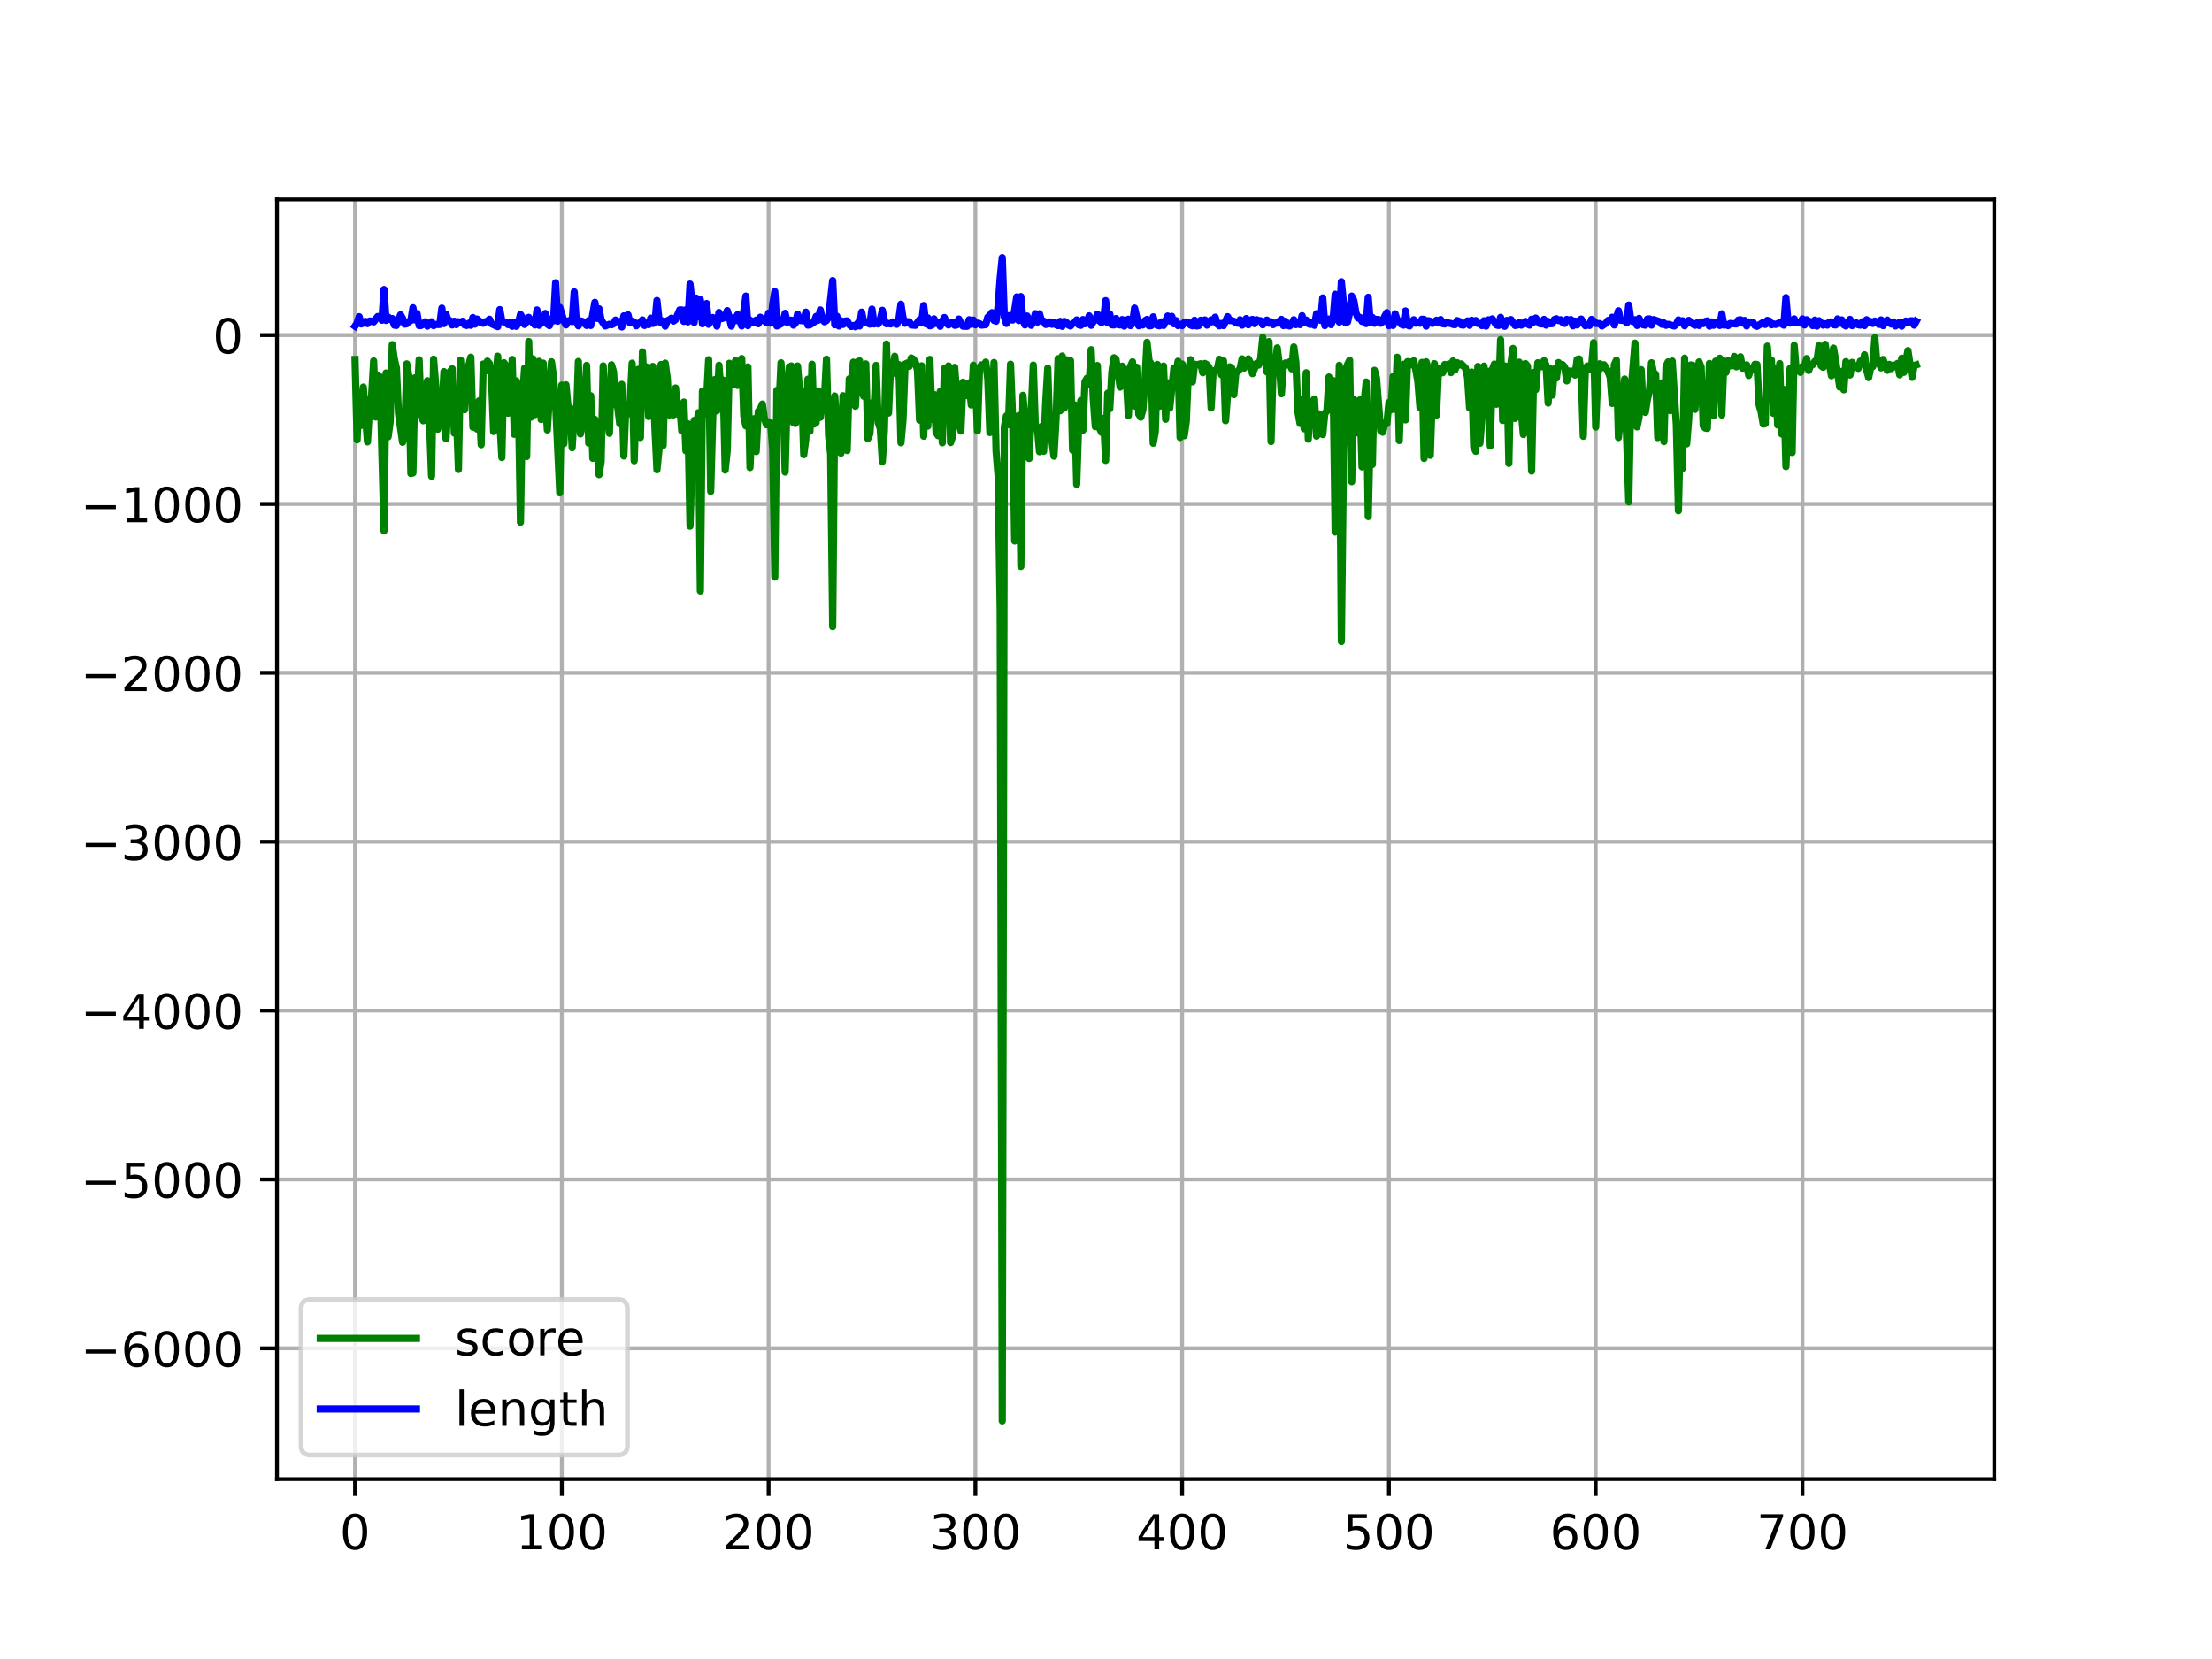 <?xml version="1.0" encoding="utf-8" standalone="no"?>
<!DOCTYPE svg PUBLIC "-//W3C//DTD SVG 1.1//EN"
  "http://www.w3.org/Graphics/SVG/1.1/DTD/svg11.dtd">
<!-- Created with matplotlib (http://matplotlib.org/) -->
<svg height="345pt" version="1.1" viewBox="0 0 460 345" width="460pt" xmlns="http://www.w3.org/2000/svg" xmlns:xlink="http://www.w3.org/1999/xlink">
 <defs>
  <style type="text/css">
*{stroke-linecap:butt;stroke-linejoin:round;}
  </style>
 </defs>
 <g id="figure_1">
  <g id="patch_1">
   <path d="M 0 345.6 
L 460.8 345.6 
L 460.8 0 
L 0 0 
z
" style="fill:#ffffff;"/>
  </g>
  <g id="axes_1">
   <g id="patch_2">
    <path d="M 57.6 307.584 
L 414.72 307.584 
L 414.72 41.472 
L 57.6 41.472 
z
" style="fill:#ffffff;"/>
   </g>
   <g id="matplotlib.axis_1">
    <g id="xtick_1">
     <g id="line2d_1">
      <path clip-path="url(#p2f104fe60f)" d="M 73.833 307.584 
L 73.833 41.472 
" style="fill:none;stroke:#b0b0b0;stroke-linecap:square;stroke-width:0.8;"/>
     </g>
     <g id="line2d_2">
      <defs>
       <path d="M 0 0 
L 0 3.5 
" id="mcedde5ef38" style="stroke:#000000;stroke-width:0.8;"/>
      </defs>
      <g>
       <use style="stroke:#000000;stroke-width:0.8;" x="73.833" xlink:href="#mcedde5ef38" y="307.584"/>
      </g>
     </g>
     <g id="text_1">
      <!-- 0 -->
      <defs>
       <path d="M 31.781 66.406 
Q 24.172 66.406 20.328 58.906 
Q 16.5 51.422 16.5 36.375 
Q 16.5 21.391 20.328 13.891 
Q 24.172 6.391 31.781 6.391 
Q 39.453 6.391 43.281 13.891 
Q 47.125 21.391 47.125 36.375 
Q 47.125 51.422 43.281 58.906 
Q 39.453 66.406 31.781 66.406 
M 31.781 74.219 
Q 44.047 74.219 50.516 64.516 
Q 56.984 54.828 56.984 36.375 
Q 56.984 17.969 50.516 8.266 
Q 44.047 -1.422 31.781 -1.422 
Q 19.531 -1.422 13.062 8.266 
Q 6.594 17.969 6.594 36.375 
Q 6.594 54.828 13.062 64.516 
Q 19.531 74.219 31.781 74.219 
" id="DejaVuSans-30"/>
      </defs>
      <g transform="translate(70.651 322.182)scale(0.1 -0.1)">
       <use xlink:href="#DejaVuSans-30"/>
      </g>
     </g>
    </g>
    <g id="xtick_2">
     <g id="line2d_3">
      <path clip-path="url(#p2f104fe60f)" d="M 116.833 307.584 
L 116.833 41.472 
" style="fill:none;stroke:#b0b0b0;stroke-linecap:square;stroke-width:0.8;"/>
     </g>
     <g id="line2d_4">
      <g>
       <use style="stroke:#000000;stroke-width:0.8;" x="116.833" xlink:href="#mcedde5ef38" y="307.584"/>
      </g>
     </g>
     <g id="text_2">
      <!-- 100 -->
      <defs>
       <path d="M 12.406 8.297 
L 28.516 8.297 
L 28.516 63.922 
L 10.984 60.406 
L 10.984 69.391 
L 28.422 72.906 
L 38.281 72.906 
L 38.281 8.297 
L 54.391 8.297 
L 54.391 0 
L 12.406 0 
z
" id="DejaVuSans-31"/>
      </defs>
      <g transform="translate(107.29 322.182)scale(0.1 -0.1)">
       <use xlink:href="#DejaVuSans-31"/>
       <use x="63.623" xlink:href="#DejaVuSans-30"/>
       <use x="127.246" xlink:href="#DejaVuSans-30"/>
      </g>
     </g>
    </g>
    <g id="xtick_3">
     <g id="line2d_5">
      <path clip-path="url(#p2f104fe60f)" d="M 159.834 307.584 
L 159.834 41.472 
" style="fill:none;stroke:#b0b0b0;stroke-linecap:square;stroke-width:0.8;"/>
     </g>
     <g id="line2d_6">
      <g>
       <use style="stroke:#000000;stroke-width:0.8;" x="159.834" xlink:href="#mcedde5ef38" y="307.584"/>
      </g>
     </g>
     <g id="text_3">
      <!-- 200 -->
      <defs>
       <path d="M 19.188 8.297 
L 53.609 8.297 
L 53.609 0 
L 7.328 0 
L 7.328 8.297 
Q 12.938 14.109 22.625 23.891 
Q 32.328 33.688 34.812 36.531 
Q 39.547 41.844 41.422 45.531 
Q 43.312 49.219 43.312 52.781 
Q 43.312 58.594 39.234 62.25 
Q 35.156 65.922 28.609 65.922 
Q 23.969 65.922 18.812 64.312 
Q 13.672 62.703 7.812 59.422 
L 7.812 69.391 
Q 13.766 71.781 18.938 73 
Q 24.125 74.219 28.422 74.219 
Q 39.75 74.219 46.484 68.547 
Q 53.219 62.891 53.219 53.422 
Q 53.219 48.922 51.531 44.891 
Q 49.859 40.875 45.406 35.406 
Q 44.188 33.984 37.641 27.219 
Q 31.109 20.453 19.188 8.297 
" id="DejaVuSans-32"/>
      </defs>
      <g transform="translate(150.29 322.182)scale(0.1 -0.1)">
       <use xlink:href="#DejaVuSans-32"/>
       <use x="63.623" xlink:href="#DejaVuSans-30"/>
       <use x="127.246" xlink:href="#DejaVuSans-30"/>
      </g>
     </g>
    </g>
    <g id="xtick_4">
     <g id="line2d_7">
      <path clip-path="url(#p2f104fe60f)" d="M 202.835 307.584 
L 202.835 41.472 
" style="fill:none;stroke:#b0b0b0;stroke-linecap:square;stroke-width:0.8;"/>
     </g>
     <g id="line2d_8">
      <g>
       <use style="stroke:#000000;stroke-width:0.8;" x="202.835" xlink:href="#mcedde5ef38" y="307.584"/>
      </g>
     </g>
     <g id="text_4">
      <!-- 300 -->
      <defs>
       <path d="M 40.578 39.312 
Q 47.656 37.797 51.625 33 
Q 55.609 28.219 55.609 21.188 
Q 55.609 10.406 48.188 4.484 
Q 40.766 -1.422 27.094 -1.422 
Q 22.516 -1.422 17.656 -0.516 
Q 12.797 0.391 7.625 2.203 
L 7.625 11.719 
Q 11.719 9.328 16.594 8.109 
Q 21.484 6.891 26.812 6.891 
Q 36.078 6.891 40.938 10.547 
Q 45.797 14.203 45.797 21.188 
Q 45.797 27.641 41.281 31.266 
Q 36.766 34.906 28.719 34.906 
L 20.219 34.906 
L 20.219 43.016 
L 29.109 43.016 
Q 36.375 43.016 40.234 45.922 
Q 44.094 48.828 44.094 54.297 
Q 44.094 59.906 40.109 62.906 
Q 36.141 65.922 28.719 65.922 
Q 24.656 65.922 20.016 65.031 
Q 15.375 64.156 9.812 62.312 
L 9.812 71.094 
Q 15.438 72.656 20.344 73.438 
Q 25.25 74.219 29.594 74.219 
Q 40.828 74.219 47.359 69.109 
Q 53.906 64.016 53.906 55.328 
Q 53.906 49.266 50.438 45.094 
Q 46.969 40.922 40.578 39.312 
" id="DejaVuSans-33"/>
      </defs>
      <g transform="translate(193.291 322.182)scale(0.1 -0.1)">
       <use xlink:href="#DejaVuSans-33"/>
       <use x="63.623" xlink:href="#DejaVuSans-30"/>
       <use x="127.246" xlink:href="#DejaVuSans-30"/>
      </g>
     </g>
    </g>
    <g id="xtick_5">
     <g id="line2d_9">
      <path clip-path="url(#p2f104fe60f)" d="M 245.835 307.584 
L 245.835 41.472 
" style="fill:none;stroke:#b0b0b0;stroke-linecap:square;stroke-width:0.8;"/>
     </g>
     <g id="line2d_10">
      <g>
       <use style="stroke:#000000;stroke-width:0.8;" x="245.835" xlink:href="#mcedde5ef38" y="307.584"/>
      </g>
     </g>
     <g id="text_5">
      <!-- 400 -->
      <defs>
       <path d="M 37.797 64.312 
L 12.891 25.391 
L 37.797 25.391 
z
M 35.203 72.906 
L 47.609 72.906 
L 47.609 25.391 
L 58.016 25.391 
L 58.016 17.188 
L 47.609 17.188 
L 47.609 0 
L 37.797 0 
L 37.797 17.188 
L 4.891 17.188 
L 4.891 26.703 
z
" id="DejaVuSans-34"/>
      </defs>
      <g transform="translate(236.291 322.182)scale(0.1 -0.1)">
       <use xlink:href="#DejaVuSans-34"/>
       <use x="63.623" xlink:href="#DejaVuSans-30"/>
       <use x="127.246" xlink:href="#DejaVuSans-30"/>
      </g>
     </g>
    </g>
    <g id="xtick_6">
     <g id="line2d_11">
      <path clip-path="url(#p2f104fe60f)" d="M 288.836 307.584 
L 288.836 41.472 
" style="fill:none;stroke:#b0b0b0;stroke-linecap:square;stroke-width:0.8;"/>
     </g>
     <g id="line2d_12">
      <g>
       <use style="stroke:#000000;stroke-width:0.8;" x="288.836" xlink:href="#mcedde5ef38" y="307.584"/>
      </g>
     </g>
     <g id="text_6">
      <!-- 500 -->
      <defs>
       <path d="M 10.797 72.906 
L 49.516 72.906 
L 49.516 64.594 
L 19.828 64.594 
L 19.828 46.734 
Q 21.969 47.469 24.109 47.828 
Q 26.266 48.188 28.422 48.188 
Q 40.625 48.188 47.75 41.5 
Q 54.891 34.812 54.891 23.391 
Q 54.891 11.625 47.562 5.094 
Q 40.234 -1.422 26.906 -1.422 
Q 22.312 -1.422 17.547 -0.641 
Q 12.797 0.141 7.719 1.703 
L 7.719 11.625 
Q 12.109 9.234 16.797 8.062 
Q 21.484 6.891 26.703 6.891 
Q 35.156 6.891 40.078 11.328 
Q 45.016 15.766 45.016 23.391 
Q 45.016 31 40.078 35.438 
Q 35.156 39.891 26.703 39.891 
Q 22.75 39.891 18.812 39.016 
Q 14.891 38.141 10.797 36.281 
z
" id="DejaVuSans-35"/>
      </defs>
      <g transform="translate(279.292 322.182)scale(0.1 -0.1)">
       <use xlink:href="#DejaVuSans-35"/>
       <use x="63.623" xlink:href="#DejaVuSans-30"/>
       <use x="127.246" xlink:href="#DejaVuSans-30"/>
      </g>
     </g>
    </g>
    <g id="xtick_7">
     <g id="line2d_13">
      <path clip-path="url(#p2f104fe60f)" d="M 331.836 307.584 
L 331.836 41.472 
" style="fill:none;stroke:#b0b0b0;stroke-linecap:square;stroke-width:0.8;"/>
     </g>
     <g id="line2d_14">
      <g>
       <use style="stroke:#000000;stroke-width:0.8;" x="331.836" xlink:href="#mcedde5ef38" y="307.584"/>
      </g>
     </g>
     <g id="text_7">
      <!-- 600 -->
      <defs>
       <path d="M 33.016 40.375 
Q 26.375 40.375 22.484 35.828 
Q 18.609 31.297 18.609 23.391 
Q 18.609 15.531 22.484 10.953 
Q 26.375 6.391 33.016 6.391 
Q 39.656 6.391 43.531 10.953 
Q 47.406 15.531 47.406 23.391 
Q 47.406 31.297 43.531 35.828 
Q 39.656 40.375 33.016 40.375 
M 52.594 71.297 
L 52.594 62.312 
Q 48.875 64.062 45.094 64.984 
Q 41.312 65.922 37.594 65.922 
Q 27.828 65.922 22.672 59.328 
Q 17.531 52.734 16.797 39.406 
Q 19.672 43.656 24.016 45.922 
Q 28.375 48.188 33.594 48.188 
Q 44.578 48.188 50.953 41.516 
Q 57.328 34.859 57.328 23.391 
Q 57.328 12.156 50.688 5.359 
Q 44.047 -1.422 33.016 -1.422 
Q 20.359 -1.422 13.672 8.266 
Q 6.984 17.969 6.984 36.375 
Q 6.984 53.656 15.188 63.938 
Q 23.391 74.219 37.203 74.219 
Q 40.922 74.219 44.703 73.484 
Q 48.484 72.75 52.594 71.297 
" id="DejaVuSans-36"/>
      </defs>
      <g transform="translate(322.293 322.182)scale(0.1 -0.1)">
       <use xlink:href="#DejaVuSans-36"/>
       <use x="63.623" xlink:href="#DejaVuSans-30"/>
       <use x="127.246" xlink:href="#DejaVuSans-30"/>
      </g>
     </g>
    </g>
    <g id="xtick_8">
     <g id="line2d_15">
      <path clip-path="url(#p2f104fe60f)" d="M 374.837 307.584 
L 374.837 41.472 
" style="fill:none;stroke:#b0b0b0;stroke-linecap:square;stroke-width:0.8;"/>
     </g>
     <g id="line2d_16">
      <g>
       <use style="stroke:#000000;stroke-width:0.8;" x="374.837" xlink:href="#mcedde5ef38" y="307.584"/>
      </g>
     </g>
     <g id="text_8">
      <!-- 700 -->
      <defs>
       <path d="M 8.203 72.906 
L 55.078 72.906 
L 55.078 68.703 
L 28.609 0 
L 18.312 0 
L 43.219 64.594 
L 8.203 64.594 
z
" id="DejaVuSans-37"/>
      </defs>
      <g transform="translate(365.293 322.182)scale(0.1 -0.1)">
       <use xlink:href="#DejaVuSans-37"/>
       <use x="63.623" xlink:href="#DejaVuSans-30"/>
       <use x="127.246" xlink:href="#DejaVuSans-30"/>
      </g>
     </g>
    </g>
   </g>
   <g id="matplotlib.axis_2">
    <g id="ytick_1">
     <g id="line2d_17">
      <path clip-path="url(#p2f104fe60f)" d="M 57.6 280.393 
L 414.72 280.393 
" style="fill:none;stroke:#b0b0b0;stroke-linecap:square;stroke-width:0.8;"/>
     </g>
     <g id="line2d_18">
      <defs>
       <path d="M 0 0 
L -3.5 0 
" id="m5ab9210acc" style="stroke:#000000;stroke-width:0.8;"/>
      </defs>
      <g>
       <use style="stroke:#000000;stroke-width:0.8;" x="57.6" xlink:href="#m5ab9210acc" y="280.393"/>
      </g>
     </g>
     <g id="text_9">
      <!-- −6000 -->
      <defs>
       <path d="M 10.594 35.5 
L 73.188 35.5 
L 73.188 27.203 
L 10.594 27.203 
z
" id="DejaVuSans-2212"/>
      </defs>
      <g transform="translate(16.77 284.192)scale(0.1 -0.1)">
       <use xlink:href="#DejaVuSans-2212"/>
       <use x="83.789" xlink:href="#DejaVuSans-36"/>
       <use x="147.412" xlink:href="#DejaVuSans-30"/>
       <use x="211.035" xlink:href="#DejaVuSans-30"/>
       <use x="274.658" xlink:href="#DejaVuSans-30"/>
      </g>
     </g>
    </g>
    <g id="ytick_2">
     <g id="line2d_19">
      <path clip-path="url(#p2f104fe60f)" d="M 57.6 245.275 
L 414.72 245.275 
" style="fill:none;stroke:#b0b0b0;stroke-linecap:square;stroke-width:0.8;"/>
     </g>
     <g id="line2d_20">
      <g>
       <use style="stroke:#000000;stroke-width:0.8;" x="57.6" xlink:href="#m5ab9210acc" y="245.275"/>
      </g>
     </g>
     <g id="text_10">
      <!-- −5000 -->
      <g transform="translate(16.77 249.075)scale(0.1 -0.1)">
       <use xlink:href="#DejaVuSans-2212"/>
       <use x="83.789" xlink:href="#DejaVuSans-35"/>
       <use x="147.412" xlink:href="#DejaVuSans-30"/>
       <use x="211.035" xlink:href="#DejaVuSans-30"/>
       <use x="274.658" xlink:href="#DejaVuSans-30"/>
      </g>
     </g>
    </g>
    <g id="ytick_3">
     <g id="line2d_21">
      <path clip-path="url(#p2f104fe60f)" d="M 57.6 210.158 
L 414.72 210.158 
" style="fill:none;stroke:#b0b0b0;stroke-linecap:square;stroke-width:0.8;"/>
     </g>
     <g id="line2d_22">
      <g>
       <use style="stroke:#000000;stroke-width:0.8;" x="57.6" xlink:href="#m5ab9210acc" y="210.158"/>
      </g>
     </g>
     <g id="text_11">
      <!-- −4000 -->
      <g transform="translate(16.77 213.957)scale(0.1 -0.1)">
       <use xlink:href="#DejaVuSans-2212"/>
       <use x="83.789" xlink:href="#DejaVuSans-34"/>
       <use x="147.412" xlink:href="#DejaVuSans-30"/>
       <use x="211.035" xlink:href="#DejaVuSans-30"/>
       <use x="274.658" xlink:href="#DejaVuSans-30"/>
      </g>
     </g>
    </g>
    <g id="ytick_4">
     <g id="line2d_23">
      <path clip-path="url(#p2f104fe60f)" d="M 57.6 175.04 
L 414.72 175.04 
" style="fill:none;stroke:#b0b0b0;stroke-linecap:square;stroke-width:0.8;"/>
     </g>
     <g id="line2d_24">
      <g>
       <use style="stroke:#000000;stroke-width:0.8;" x="57.6" xlink:href="#m5ab9210acc" y="175.04"/>
      </g>
     </g>
     <g id="text_12">
      <!-- −3000 -->
      <g transform="translate(16.77 178.839)scale(0.1 -0.1)">
       <use xlink:href="#DejaVuSans-2212"/>
       <use x="83.789" xlink:href="#DejaVuSans-33"/>
       <use x="147.412" xlink:href="#DejaVuSans-30"/>
       <use x="211.035" xlink:href="#DejaVuSans-30"/>
       <use x="274.658" xlink:href="#DejaVuSans-30"/>
      </g>
     </g>
    </g>
    <g id="ytick_5">
     <g id="line2d_25">
      <path clip-path="url(#p2f104fe60f)" d="M 57.6 139.922 
L 414.72 139.922 
" style="fill:none;stroke:#b0b0b0;stroke-linecap:square;stroke-width:0.8;"/>
     </g>
     <g id="line2d_26">
      <g>
       <use style="stroke:#000000;stroke-width:0.8;" x="57.6" xlink:href="#m5ab9210acc" y="139.922"/>
      </g>
     </g>
     <g id="text_13">
      <!-- −2000 -->
      <g transform="translate(16.77 143.722)scale(0.1 -0.1)">
       <use xlink:href="#DejaVuSans-2212"/>
       <use x="83.789" xlink:href="#DejaVuSans-32"/>
       <use x="147.412" xlink:href="#DejaVuSans-30"/>
       <use x="211.035" xlink:href="#DejaVuSans-30"/>
       <use x="274.658" xlink:href="#DejaVuSans-30"/>
      </g>
     </g>
    </g>
    <g id="ytick_6">
     <g id="line2d_27">
      <path clip-path="url(#p2f104fe60f)" d="M 57.6 104.805 
L 414.72 104.805 
" style="fill:none;stroke:#b0b0b0;stroke-linecap:square;stroke-width:0.8;"/>
     </g>
     <g id="line2d_28">
      <g>
       <use style="stroke:#000000;stroke-width:0.8;" x="57.6" xlink:href="#m5ab9210acc" y="104.805"/>
      </g>
     </g>
     <g id="text_14">
      <!-- −1000 -->
      <g transform="translate(16.77 108.604)scale(0.1 -0.1)">
       <use xlink:href="#DejaVuSans-2212"/>
       <use x="83.789" xlink:href="#DejaVuSans-31"/>
       <use x="147.412" xlink:href="#DejaVuSans-30"/>
       <use x="211.035" xlink:href="#DejaVuSans-30"/>
       <use x="274.658" xlink:href="#DejaVuSans-30"/>
      </g>
     </g>
    </g>
    <g id="ytick_7">
     <g id="line2d_29">
      <path clip-path="url(#p2f104fe60f)" d="M 57.6 69.687 
L 414.72 69.687 
" style="fill:none;stroke:#b0b0b0;stroke-linecap:square;stroke-width:0.8;"/>
     </g>
     <g id="line2d_30">
      <g>
       <use style="stroke:#000000;stroke-width:0.8;" x="57.6" xlink:href="#m5ab9210acc" y="69.687"/>
      </g>
     </g>
     <g id="text_15">
      <!-- 0 -->
      <g transform="translate(44.237 73.486)scale(0.1 -0.1)">
       <use xlink:href="#DejaVuSans-30"/>
      </g>
     </g>
    </g>
   </g>
   <g id="line2d_31">
    <path clip-path="url(#p2f104fe60f)" d="M 73.833 74.758 
L 74.263 91.477 
L 74.693 81.664 
L 75.123 88.466 
L 75.553 80.494 
L 76.413 91.89 
L 76.843 84.915 
L 77.273 82.29 
L 77.703 75.067 
L 78.133 86.723 
L 78.563 77.986 
L 78.993 78.366 
L 79.853 110.385 
L 80.283 77.564 
L 80.713 90.842 
L 81.143 87.731 
L 81.573 71.662 
L 82.003 74.66 
L 82.433 76.517 
L 82.863 85.976 
L 83.723 91.985 
L 84.153 90.702 
L 84.583 75.668 
L 85.013 78.118 
L 85.443 98.482 
L 85.873 98.357 
L 86.303 78.563 
L 86.733 83.609 
L 87.163 74.812 
L 87.593 86.523 
L 88.023 87.501 
L 88.453 81.749 
L 88.883 79.173 
L 89.313 87.467 
L 89.743 99.037 
L 90.173 74.684 
L 90.603 80.037 
L 91.033 89.259 
L 91.463 86.07 
L 91.893 85.294 
L 92.323 77.275 
L 92.753 91.242 
L 93.613 77.269 
L 94.043 76.692 
L 94.473 90.078 
L 94.903 85.54 
L 95.333 97.635 
L 95.763 74.872 
L 96.623 85.208 
L 97.053 76.916 
L 97.483 75.986 
L 97.913 74.281 
L 98.343 88.832 
L 98.773 88.817 
L 99.203 89.216 
L 99.633 83.351 
L 100.063 92.491 
L 100.493 75.7 
L 100.923 77.173 
L 101.353 75.097 
L 101.783 75.612 
L 102.213 78.429 
L 102.643 89.74 
L 103.073 79.459 
L 103.503 74.073 
L 103.933 87.269 
L 104.363 95.152 
L 104.793 75.423 
L 105.223 76.064 
L 105.653 85.941 
L 106.083 84.287 
L 106.513 74.746 
L 106.943 90.32 
L 107.373 79.199 
L 107.803 83.587 
L 108.233 108.601 
L 108.663 82.747 
L 109.093 76.551 
L 109.523 94.945 
L 109.953 71.013 
L 110.383 86.768 
L 110.813 74.596 
L 111.243 86.227 
L 111.673 84.999 
L 112.103 75.131 
L 112.533 87.244 
L 112.963 75.517 
L 113.823 89.415 
L 114.683 75.238 
L 115.113 78.446 
L 115.543 84.078 
L 116.403 102.496 
L 116.833 80.081 
L 117.263 92.269 
L 117.693 80.019 
L 118.123 84.571 
L 118.553 84.795 
L 118.983 93.127 
L 119.413 85.781 
L 119.843 88.264 
L 120.273 75.169 
L 120.703 90.247 
L 121.133 88.199 
L 121.563 85.048 
L 121.993 75.99 
L 122.423 92.155 
L 122.853 82.295 
L 123.283 95.326 
L 123.713 87.205 
L 124.143 90.207 
L 124.573 98.708 
L 125.003 96.015 
L 125.433 76.082 
L 125.863 84.312 
L 126.293 85.274 
L 126.723 90.11 
L 127.153 75.852 
L 127.583 77.289 
L 128.013 84.066 
L 128.443 84.558 
L 128.873 88.111 
L 129.304 79.929 
L 129.734 94.829 
L 130.164 84.087 
L 130.594 86.081 
L 131.024 83.909 
L 131.454 75.523 
L 131.884 95.825 
L 132.314 82.124 
L 132.744 76.8 
L 133.174 90.995 
L 133.604 73.181 
L 134.034 81.736 
L 134.464 76.307 
L 134.894 86.627 
L 135.324 82.666 
L 135.754 76.199 
L 136.184 88.848 
L 136.614 97.699 
L 137.044 93.491 
L 137.474 75.797 
L 137.904 92.643 
L 138.334 75.514 
L 138.764 78.616 
L 139.194 86.315 
L 139.624 83.036 
L 140.054 86.279 
L 140.484 80.687 
L 140.914 86.102 
L 141.344 84.374 
L 141.774 89.622 
L 142.204 83.608 
L 142.634 93.754 
L 143.064 88.132 
L 143.494 109.418 
L 143.924 95.246 
L 144.354 87.428 
L 144.784 89.545 
L 145.214 85.833 
L 145.644 122.891 
L 146.074 81.333 
L 146.504 86.098 
L 146.934 83.137 
L 147.364 74.804 
L 147.794 102.204 
L 148.224 86.767 
L 148.654 78.926 
L 149.084 85.427 
L 149.514 75.962 
L 149.944 81.7 
L 150.374 79.053 
L 150.804 97.755 
L 151.234 93.712 
L 151.664 75.548 
L 152.094 78.5 
L 152.524 79.983 
L 152.954 75.009 
L 153.384 80.154 
L 153.814 75.765 
L 154.244 74.558 
L 154.674 86.518 
L 155.104 88.571 
L 155.534 76.303 
L 155.964 97.235 
L 156.394 88.233 
L 156.824 87.079 
L 157.254 93.907 
L 157.684 85.557 
L 158.114 85.056 
L 158.544 84.026 
L 158.974 87.101 
L 159.404 88.334 
L 159.834 87.707 
L 160.264 87.951 
L 160.694 93.517 
L 161.124 120.01 
L 161.554 81.176 
L 161.984 84.603 
L 162.414 75.439 
L 162.844 82.759 
L 163.274 98.168 
L 163.704 82.162 
L 164.134 76.325 
L 164.564 76.097 
L 164.994 87.914 
L 165.424 88.054 
L 165.854 76.11 
L 166.284 81.333 
L 166.714 81.202 
L 167.144 94.557 
L 167.574 91.287 
L 168.004 78.847 
L 168.434 89.67 
L 168.864 75.746 
L 169.294 88.177 
L 169.724 87.867 
L 170.154 81.28 
L 170.584 86.787 
L 171.014 82.58 
L 171.444 82.779 
L 171.874 74.69 
L 172.304 90.612 
L 172.734 94.423 
L 173.164 130.305 
L 173.594 82.348 
L 174.024 89.546 
L 174.454 86.589 
L 174.884 94.253 
L 175.314 82.295 
L 175.744 89.896 
L 176.174 93.695 
L 176.604 78.787 
L 177.034 79.345 
L 177.464 75.311 
L 177.894 84.49 
L 178.324 75.872 
L 178.754 75.047 
L 179.184 81.036 
L 179.614 82.397 
L 180.044 75.672 
L 180.474 91.212 
L 180.904 90.192 
L 181.334 83.782 
L 181.764 85.262 
L 182.194 75.985 
L 182.624 87.886 
L 183.054 89.129 
L 183.484 95.984 
L 183.914 89.415 
L 184.344 71.539 
L 184.774 85.9 
L 185.204 75.976 
L 185.634 77.02 
L 186.064 74.081 
L 186.494 77.861 
L 186.924 75.817 
L 187.354 92.085 
L 187.784 87.343 
L 188.214 75.728 
L 188.644 75.499 
L 189.074 76.201 
L 189.504 74.445 
L 189.934 74.708 
L 190.364 75.326 
L 190.794 77.012 
L 191.224 87.37 
L 191.654 76.072 
L 192.084 90.714 
L 192.514 78.173 
L 192.944 88.616 
L 193.374 74.739 
L 193.804 87.19 
L 194.234 82.026 
L 194.664 89.965 
L 195.094 90.603 
L 195.524 81.41 
L 195.954 92.09 
L 196.384 76.616 
L 196.814 82.215 
L 197.244 76.093 
L 197.674 92.036 
L 198.104 90.736 
L 198.534 76.392 
L 199.394 88.141 
L 199.824 89.629 
L 200.254 79.479 
L 200.685 81.672 
L 201.115 82.268 
L 201.545 79.624 
L 201.975 84.218 
L 202.405 75.944 
L 202.835 79.233 
L 203.265 89.616 
L 203.695 76.478 
L 204.125 75.865 
L 204.555 76.23 
L 204.985 75.305 
L 205.415 78.814 
L 205.845 89.954 
L 206.275 88.588 
L 206.705 75.388 
L 207.135 93.777 
L 207.565 99.082 
L 207.995 127.074 
L 208.425 295.488 
L 208.855 88.757 
L 209.285 86.496 
L 209.715 88.295 
L 210.145 75.734 
L 210.575 86.786 
L 211.005 112.506 
L 211.865 86.408 
L 212.295 117.804 
L 212.725 82.21 
L 213.155 87.258 
L 213.585 88.695 
L 214.015 95.356 
L 214.875 75.915 
L 215.305 88.797 
L 215.735 89.051 
L 216.165 93.938 
L 216.595 88.684 
L 217.025 93.856 
L 217.455 83.726 
L 217.885 76.563 
L 218.315 90.83 
L 218.745 91.631 
L 219.175 94.873 
L 219.605 87.301 
L 220.035 74.594 
L 220.465 85.423 
L 220.895 74.037 
L 221.325 84.888 
L 221.755 74.812 
L 222.185 75.258 
L 222.615 75.002 
L 223.045 93.599 
L 223.475 84.183 
L 223.905 100.738 
L 224.335 87.66 
L 224.765 83.296 
L 225.195 89.467 
L 225.625 79.39 
L 226.055 78.657 
L 226.485 79.956 
L 226.915 72.718 
L 227.345 82.854 
L 227.775 88.722 
L 228.205 76.011 
L 228.635 89.013 
L 229.065 89.909 
L 229.495 87.015 
L 229.925 95.746 
L 230.355 81.767 
L 230.785 85.004 
L 231.215 77.358 
L 231.645 74.403 
L 232.075 74.732 
L 232.935 80.506 
L 233.365 76.149 
L 233.795 76.803 
L 234.225 78.887 
L 234.655 86.416 
L 235.085 76.176 
L 235.515 75.248 
L 235.945 84.436 
L 236.375 76.366 
L 236.805 86.119 
L 237.235 86.758 
L 237.665 85.24 
L 238.095 79.237 
L 238.525 71.186 
L 238.955 75.015 
L 239.385 75.684 
L 239.815 92.169 
L 240.245 89.826 
L 240.675 75.785 
L 241.105 84.495 
L 241.535 76.616 
L 241.965 76.115 
L 242.395 87.196 
L 242.825 79.605 
L 243.255 84.869 
L 244.115 76.539 
L 244.545 77.79 
L 244.975 75.122 
L 245.405 90.984 
L 245.835 75.692 
L 246.265 90.617 
L 246.695 87.644 
L 247.125 77.357 
L 247.555 74.796 
L 247.985 79.408 
L 248.415 75.726 
L 248.845 75.88 
L 249.705 75.643 
L 250.135 77.509 
L 250.565 75.588 
L 250.995 75.849 
L 251.425 76.398 
L 251.855 84.851 
L 252.285 77.109 
L 252.715 77.135 
L 253.145 76.665 
L 253.575 74.713 
L 254.005 77.921 
L 254.435 75.031 
L 254.865 87.489 
L 255.725 76.283 
L 256.155 76.552 
L 256.585 82.07 
L 257.015 77.378 
L 257.445 77.254 
L 257.875 76.643 
L 258.305 74.628 
L 258.735 76.542 
L 259.595 74.625 
L 260.025 75.445 
L 260.455 77.702 
L 261.315 75.576 
L 261.745 75.926 
L 262.175 74.547 
L 262.605 70.143 
L 263.465 77.35 
L 263.895 71.037 
L 264.325 91.828 
L 264.755 76.252 
L 265.185 76.331 
L 265.615 72.342 
L 266.045 75.835 
L 266.475 81.883 
L 266.905 75.797 
L 267.335 75.468 
L 267.765 75.904 
L 268.195 75.239 
L 268.625 76.699 
L 269.055 72.139 
L 269.485 75.318 
L 269.915 85.693 
L 270.345 88.055 
L 270.775 82.962 
L 271.205 89.17 
L 271.635 77.514 
L 272.066 91.328 
L 272.496 83.536 
L 272.926 86.344 
L 273.356 82.97 
L 273.786 90.705 
L 274.216 86.059 
L 274.646 87.151 
L 275.076 90.37 
L 275.506 85.946 
L 275.936 85.487 
L 276.366 78.405 
L 276.796 82.56 
L 277.226 79.139 
L 277.656 110.651 
L 278.516 75.971 
L 278.946 133.405 
L 279.376 96.244 
L 279.806 76.966 
L 280.236 75.774 
L 280.666 74.918 
L 281.096 100.175 
L 281.526 83.014 
L 281.956 90.045 
L 282.386 89.619 
L 282.816 83.158 
L 283.246 97.098 
L 283.676 83.604 
L 284.106 79.44 
L 284.536 107.42 
L 284.966 89.115 
L 285.396 96.597 
L 285.826 77.009 
L 286.256 78.615 
L 287.116 89.575 
L 287.546 89.877 
L 287.976 88.022 
L 288.406 88.107 
L 288.836 83.706 
L 289.266 85.234 
L 289.696 78.304 
L 290.126 85.12 
L 290.556 74.294 
L 290.986 91.615 
L 291.416 80.052 
L 291.846 75.746 
L 292.276 87.321 
L 292.706 75.205 
L 293.136 75.263 
L 293.566 75.862 
L 293.996 75.031 
L 294.426 76.887 
L 294.856 79.392 
L 295.286 84.754 
L 295.716 75.359 
L 296.146 95.338 
L 296.576 75.234 
L 297.006 76.689 
L 297.436 94.69 
L 297.866 82.18 
L 298.296 75.627 
L 298.726 86.326 
L 299.156 76.662 
L 299.586 77.571 
L 300.016 77.505 
L 300.446 75.79 
L 300.876 76.262 
L 301.306 75.681 
L 301.736 77.48 
L 302.166 75.065 
L 302.596 76.898 
L 303.026 75.424 
L 303.456 75.926 
L 303.886 75.681 
L 304.746 76.549 
L 305.176 78.444 
L 305.606 84.859 
L 306.036 77.36 
L 306.466 93.001 
L 306.896 93.858 
L 307.326 76.206 
L 307.756 92.185 
L 308.186 86.876 
L 308.616 76.13 
L 309.046 86.138 
L 309.476 77.218 
L 309.906 92.752 
L 310.336 76.861 
L 310.766 75.701 
L 311.196 84.067 
L 311.626 83.233 
L 312.056 70.622 
L 312.486 87.448 
L 312.916 76.094 
L 313.346 76.225 
L 313.776 96.377 
L 314.206 75.565 
L 314.636 72.457 
L 315.066 87.015 
L 315.496 77.12 
L 315.926 75.315 
L 316.356 85.685 
L 316.786 90.358 
L 317.216 75.606 
L 317.646 76.108 
L 318.076 83.864 
L 318.506 97.973 
L 318.936 77.461 
L 319.366 81.024 
L 319.796 75.434 
L 320.226 75.645 
L 320.656 76.258 
L 321.086 75.016 
L 321.516 75.923 
L 321.946 83.821 
L 322.376 76.64 
L 322.806 82.172 
L 323.236 76.727 
L 323.666 78.614 
L 324.096 75.402 
L 324.526 75.926 
L 324.956 75.824 
L 325.386 76.349 
L 325.816 79.211 
L 326.246 77.143 
L 326.676 77.744 
L 327.106 77.131 
L 327.536 77.999 
L 327.966 74.764 
L 328.396 74.652 
L 328.826 77.513 
L 329.256 90.722 
L 329.686 76.529 
L 330.116 76.112 
L 330.546 76.868 
L 330.976 76.281 
L 331.406 71.259 
L 331.836 88.813 
L 332.266 77.943 
L 332.696 75.644 
L 333.126 76.467 
L 333.556 75.849 
L 334.416 77.284 
L 334.846 78.469 
L 335.276 83.891 
L 335.706 75.837 
L 336.136 74.916 
L 336.566 90.991 
L 337.426 82.964 
L 337.856 78.813 
L 338.716 104.36 
L 339.146 81.775 
L 340.006 71.355 
L 340.436 88.774 
L 340.866 86.727 
L 341.296 76.875 
L 341.726 85.35 
L 342.156 85.76 
L 342.586 83.079 
L 343.016 81.272 
L 343.447 75.445 
L 343.877 77.582 
L 344.307 77.801 
L 344.737 91.001 
L 345.167 80.074 
L 345.597 79.627 
L 346.027 91.837 
L 346.457 76.191 
L 346.887 75.261 
L 347.317 85.389 
L 347.747 75.077 
L 348.607 88.341 
L 349.037 106.219 
L 349.467 88.854 
L 349.897 97.416 
L 350.327 74.486 
L 350.757 92.306 
L 351.187 87.033 
L 351.617 75.886 
L 352.047 75.998 
L 352.477 85.146 
L 352.907 78.801 
L 353.337 75.258 
L 353.767 76.326 
L 354.197 88.562 
L 354.627 89.023 
L 355.057 89.087 
L 355.487 75.578 
L 355.917 76.858 
L 356.347 86.449 
L 356.777 75.097 
L 357.207 75.865 
L 357.637 74.495 
L 358.067 86.307 
L 358.497 75.084 
L 358.927 77.432 
L 359.357 75.016 
L 359.787 76.068 
L 360.217 76.041 
L 360.647 74.117 
L 361.077 76.278 
L 361.507 75.486 
L 361.937 74.197 
L 362.367 76.566 
L 363.227 75.874 
L 363.657 78.088 
L 364.087 76.555 
L 364.517 76.933 
L 364.947 75.754 
L 365.377 75.796 
L 365.807 84.161 
L 366.237 85.635 
L 366.667 88.191 
L 367.097 88.098 
L 367.527 71.979 
L 367.957 77.513 
L 368.387 74.891 
L 368.817 85.968 
L 369.247 76.743 
L 369.677 88.389 
L 370.107 75.604 
L 370.537 90.263 
L 370.967 80.981 
L 371.397 97.031 
L 372.257 76.617 
L 372.687 94.104 
L 373.117 71.813 
L 373.547 77.137 
L 373.977 76.723 
L 374.407 77.437 
L 374.837 76.189 
L 375.267 76.124 
L 375.697 74.568 
L 376.127 77.045 
L 376.557 75.921 
L 376.987 75.833 
L 377.417 75.134 
L 377.847 74.968 
L 378.277 71.857 
L 378.707 76.056 
L 379.137 76.38 
L 379.567 71.595 
L 379.997 74.73 
L 380.427 75.653 
L 380.857 78.139 
L 381.287 72.388 
L 381.717 74.877 
L 382.577 80.489 
L 383.007 77.231 
L 383.437 81.064 
L 383.867 75.206 
L 384.297 75.949 
L 384.727 77.982 
L 385.157 75.365 
L 385.587 76.323 
L 386.017 76.083 
L 386.447 76.607 
L 386.877 75.091 
L 387.307 75.741 
L 387.737 73.779 
L 388.167 76.909 
L 388.597 78.524 
L 389.027 76.389 
L 389.457 76.236 
L 389.887 70.243 
L 390.317 75.521 
L 390.747 75.401 
L 391.177 76.503 
L 391.607 74.759 
L 392.467 77.01 
L 392.897 75.775 
L 393.327 76.648 
L 393.757 75.919 
L 394.187 76.286 
L 394.617 75.569 
L 395.047 77.955 
L 395.477 74.495 
L 395.907 77.43 
L 396.767 72.91 
L 397.627 78.477 
L 398.057 76.023 
L 398.487 75.877 
L 398.487 75.877 
" style="fill:none;stroke:#008000;stroke-linecap:square;stroke-width:1.5;"/>
   </g>
   <g id="line2d_32">
    <path clip-path="url(#p2f104fe60f)" d="M 73.833 67.826 
L 74.263 67.194 
L 74.693 65.859 
L 75.123 67.369 
L 75.553 67.194 
L 75.983 66.842 
L 76.413 67.299 
L 76.843 66.772 
L 77.273 66.772 
L 77.703 66.948 
L 78.563 65.824 
L 78.993 65.965 
L 79.423 66.597 
L 79.853 60.205 
L 80.283 66.632 
L 80.713 65.929 
L 81.143 66.456 
L 81.573 66.245 
L 82.003 67.615 
L 82.433 67.685 
L 82.863 66.737 
L 83.293 65.473 
L 83.723 66.21 
L 84.153 67.404 
L 84.583 67.334 
L 85.013 66.878 
L 85.443 66.667 
L 85.873 63.998 
L 86.303 66.526 
L 86.733 65.227 
L 87.163 67.72 
L 87.593 67.685 
L 88.023 67.369 
L 88.453 66.913 
L 88.883 67.826 
L 89.743 66.913 
L 90.173 67.72 
L 90.603 67.475 
L 91.463 67.475 
L 91.893 64.068 
L 92.323 67.299 
L 92.753 65.332 
L 93.183 66.632 
L 93.613 66.702 
L 94.043 67.58 
L 94.473 66.807 
L 94.903 67.51 
L 95.333 66.913 
L 95.763 67.053 
L 96.193 66.807 
L 96.623 67.58 
L 97.053 67.685 
L 97.483 67.229 
L 97.913 67.65 
L 98.343 66.035 
L 98.773 67.404 
L 99.203 66.351 
L 100.063 67.088 
L 100.493 67.229 
L 100.923 66.913 
L 101.353 66.842 
L 101.783 66.386 
L 102.213 67.334 
L 103.503 67.931 
L 103.933 64.384 
L 104.363 66.702 
L 104.793 66.983 
L 105.223 67.088 
L 105.653 67.51 
L 106.083 67.053 
L 106.513 67.861 
L 106.943 67.053 
L 107.373 67.861 
L 107.803 67.159 
L 108.233 65.403 
L 108.663 66.07 
L 109.093 67.475 
L 109.523 66.913 
L 109.953 66 
L 110.383 66.702 
L 111.243 67.58 
L 111.673 64.454 
L 112.103 67.65 
L 112.533 67.194 
L 112.963 66.386 
L 113.393 65.192 
L 113.823 67.404 
L 114.253 67.72 
L 114.683 66.281 
L 115.113 66.737 
L 115.543 58.801 
L 115.973 66.807 
L 116.403 63.928 
L 117.263 66.737 
L 117.693 67.58 
L 118.123 66.772 
L 118.553 66.632 
L 118.983 66.878 
L 119.413 60.697 
L 119.843 66.842 
L 120.273 67.756 
L 120.703 66.737 
L 121.133 66.842 
L 121.993 67.685 
L 122.423 66.667 
L 122.853 67.685 
L 123.713 62.874 
L 124.143 66.21 
L 124.573 64.209 
L 125.003 66.562 
L 125.863 67.791 
L 126.723 67.439 
L 127.153 67.545 
L 127.583 67.334 
L 128.013 66.562 
L 128.443 66.842 
L 128.873 66.878 
L 129.304 68.001 
L 129.734 65.684 
L 130.164 66.526 
L 130.594 65.473 
L 131.024 67.159 
L 131.454 66.807 
L 131.884 67.018 
L 132.314 67.756 
L 132.744 67.264 
L 133.174 67.053 
L 133.604 66.526 
L 134.034 67.685 
L 134.464 67.299 
L 134.894 67.51 
L 135.324 66.175 
L 135.754 67.264 
L 136.184 67.159 
L 136.614 62.488 
L 137.044 66.491 
L 137.474 67.159 
L 137.904 66.737 
L 138.334 67.826 
L 138.764 66.702 
L 139.194 66.526 
L 139.624 66.175 
L 140.054 66.772 
L 140.484 66.456 
L 141.344 64.454 
L 141.774 64.454 
L 142.204 66.842 
L 142.634 64.419 
L 143.064 66.948 
L 143.494 59.081 
L 144.354 67.053 
L 144.784 61.996 
L 145.214 65.859 
L 145.644 62.347 
L 146.074 67.334 
L 146.504 66.737 
L 146.934 63.12 
L 147.364 67.439 
L 147.794 66.491 
L 148.224 66.035 
L 148.654 66.316 
L 149.084 67.826 
L 149.514 64.981 
L 149.944 66.281 
L 150.374 66.175 
L 150.804 65.859 
L 151.234 64.595 
L 151.664 66 
L 152.094 67.826 
L 152.524 66.07 
L 152.954 66.702 
L 153.384 65.438 
L 154.244 67.791 
L 155.104 61.575 
L 155.534 67.72 
L 155.964 66.562 
L 156.824 67.123 
L 157.254 66.562 
L 157.684 67.334 
L 158.114 65.965 
L 158.544 66.632 
L 158.974 66.702 
L 159.404 67.123 
L 159.834 65.122 
L 160.264 67.194 
L 160.694 63.26 
L 161.124 60.627 
L 161.554 67.791 
L 162.414 67.334 
L 162.844 66.737 
L 163.274 65.157 
L 163.704 67.053 
L 164.134 66.597 
L 164.564 66.597 
L 164.994 67.615 
L 165.424 67.159 
L 165.854 65.332 
L 166.284 66.632 
L 167.144 66.737 
L 167.574 64.911 
L 168.004 67.615 
L 168.434 67.545 
L 169.294 66.983 
L 169.724 65.789 
L 170.154 66.597 
L 170.584 64.454 
L 171.014 66.456 
L 171.444 66.913 
L 171.874 66.667 
L 172.304 66 
L 173.164 58.344 
L 173.594 67.545 
L 174.024 65.754 
L 174.454 67.791 
L 174.884 66.702 
L 175.314 67.475 
L 175.744 66.772 
L 176.174 66.737 
L 176.604 67.51 
L 177.034 67.896 
L 177.464 67.685 
L 177.894 67.966 
L 178.324 67.264 
L 178.754 67.791 
L 179.184 64.911 
L 179.614 66.913 
L 180.044 67.018 
L 180.904 67.404 
L 181.334 64.279 
L 181.764 67.369 
L 182.194 66.737 
L 182.624 67.369 
L 183.054 66.456 
L 183.484 64.525 
L 183.914 66.667 
L 184.344 67.334 
L 184.774 67.264 
L 185.204 67.369 
L 185.634 66.948 
L 186.064 67.264 
L 186.494 67.439 
L 186.924 66.351 
L 187.354 63.26 
L 187.784 66.07 
L 188.214 67.229 
L 188.644 66.913 
L 189.074 66.913 
L 189.504 67.58 
L 190.364 67.65 
L 191.224 66.491 
L 191.654 67.159 
L 192.084 63.541 
L 192.514 67.334 
L 192.944 66.105 
L 193.374 67.756 
L 193.804 67.615 
L 194.234 66.316 
L 194.664 67.264 
L 195.094 66.983 
L 195.524 67.861 
L 195.954 66.772 
L 196.384 66.035 
L 196.814 67.229 
L 197.244 67.58 
L 197.674 67.194 
L 198.104 67.053 
L 198.534 67.65 
L 198.964 67.58 
L 199.394 66.351 
L 199.824 67.264 
L 200.254 67.826 
L 201.115 67.861 
L 201.545 66.491 
L 201.975 67.439 
L 202.405 66.562 
L 202.835 67.545 
L 203.265 67.194 
L 203.695 67.299 
L 204.125 67.615 
L 204.985 67.51 
L 205.415 65.965 
L 205.845 65.613 
L 206.275 65.016 
L 206.705 66.632 
L 207.135 66.807 
L 207.565 63.612 
L 207.995 57.747 
L 208.425 53.568 
L 208.855 65.929 
L 209.285 67.264 
L 209.715 65.648 
L 210.145 66.491 
L 210.575 66.562 
L 211.005 64.49 
L 211.435 61.75 
L 211.865 66.667 
L 212.295 61.68 
L 212.725 66.597 
L 213.155 67.58 
L 213.585 65.719 
L 214.015 66.878 
L 214.445 67.65 
L 214.875 66.807 
L 215.305 65.227 
L 215.735 66.983 
L 216.165 65.262 
L 216.595 66.737 
L 217.025 66.772 
L 217.455 67.475 
L 217.885 67.404 
L 218.315 66.948 
L 218.745 67.439 
L 219.175 66.983 
L 219.605 67.545 
L 220.035 67.72 
L 220.465 66.842 
L 220.895 67.861 
L 221.325 66.842 
L 221.755 67.053 
L 222.185 67.58 
L 222.615 67.791 
L 223.045 67.299 
L 223.475 67.123 
L 223.905 66.526 
L 224.335 67.545 
L 224.765 67.65 
L 225.195 66.456 
L 225.625 67.334 
L 226.055 67.088 
L 226.485 65.684 
L 226.915 67.65 
L 227.345 66.913 
L 227.775 66.491 
L 228.205 65.332 
L 228.635 66.737 
L 229.065 67.088 
L 229.495 66.597 
L 229.925 62.523 
L 230.355 67.159 
L 230.785 65.297 
L 231.215 67.545 
L 231.645 67.58 
L 232.075 66.245 
L 232.505 67.51 
L 232.935 67.58 
L 233.365 66.456 
L 233.795 67.826 
L 234.225 66.632 
L 234.655 66.386 
L 235.085 67.72 
L 235.515 67.299 
L 235.945 64.068 
L 236.805 67.756 
L 237.235 67.439 
L 237.665 67.58 
L 238.095 66.702 
L 238.525 66.421 
L 238.955 67.756 
L 239.385 67.72 
L 239.815 65.894 
L 240.245 67.404 
L 240.675 67.65 
L 241.105 67.756 
L 241.535 66.948 
L 241.965 67.685 
L 242.825 65.719 
L 243.255 66.772 
L 243.685 65.789 
L 244.115 67.334 
L 244.545 66.667 
L 244.975 67.72 
L 245.405 67.439 
L 245.835 67.72 
L 246.265 67.088 
L 246.695 66.948 
L 247.125 67.053 
L 247.555 67.58 
L 247.985 67.756 
L 248.415 66.597 
L 248.845 67.791 
L 249.275 67.72 
L 249.705 66.597 
L 250.135 67.123 
L 250.565 66.526 
L 250.995 67.615 
L 251.425 67.194 
L 251.855 66.526 
L 252.285 66.913 
L 252.715 65.965 
L 253.145 67.404 
L 253.575 67.756 
L 254.005 67.264 
L 254.435 67.72 
L 255.295 65.859 
L 255.725 66.667 
L 256.155 66.667 
L 256.585 66.807 
L 257.015 67.123 
L 257.445 67.229 
L 257.875 66.491 
L 258.305 67.615 
L 258.735 67.299 
L 259.165 66.245 
L 259.595 67.545 
L 260.025 66.597 
L 260.455 66.421 
L 260.885 67.299 
L 261.315 66.491 
L 261.745 66.667 
L 262.175 66.702 
L 262.605 67.545 
L 263.465 66.562 
L 263.895 67.229 
L 264.325 66.913 
L 264.755 67.51 
L 265.185 67.194 
L 265.615 67.194 
L 266.475 66.421 
L 266.905 67.72 
L 267.335 66.807 
L 267.765 67.65 
L 268.195 67.791 
L 268.625 67.404 
L 269.055 66.491 
L 269.485 67.51 
L 269.915 67.088 
L 270.345 67.51 
L 270.775 65.648 
L 271.205 67.123 
L 271.635 66.562 
L 272.066 67.299 
L 272.496 67.475 
L 272.926 67.053 
L 273.356 67.65 
L 273.786 65.227 
L 274.216 66.351 
L 274.646 66.632 
L 275.076 61.961 
L 275.506 67.72 
L 275.936 66.807 
L 276.366 66.351 
L 276.796 67.51 
L 277.226 66.386 
L 277.656 61.189 
L 278.086 65.929 
L 278.516 66.983 
L 278.946 58.59 
L 279.806 67.123 
L 280.236 66.948 
L 280.666 65.016 
L 281.096 61.575 
L 281.526 62.453 
L 281.956 64.946 
L 282.386 66.14 
L 282.816 66 
L 283.246 66.842 
L 283.676 66.737 
L 284.106 67.299 
L 284.536 61.821 
L 284.966 67.088 
L 285.396 66 
L 285.826 67.229 
L 286.256 66.421 
L 286.686 66.456 
L 287.116 67.229 
L 287.546 66.878 
L 287.976 65.754 
L 288.406 65.016 
L 288.836 67.72 
L 289.266 67.018 
L 289.696 67.685 
L 290.126 65.262 
L 290.556 66.526 
L 290.986 66.878 
L 291.416 67.439 
L 291.846 67.615 
L 292.276 64.665 
L 292.706 67.615 
L 293.136 67.791 
L 293.996 66.491 
L 294.426 67.229 
L 294.856 67.018 
L 295.286 67.229 
L 295.716 66.386 
L 296.146 66.421 
L 296.576 67.826 
L 297.006 66.702 
L 297.436 66.807 
L 297.866 67.264 
L 298.726 66.597 
L 299.156 67.123 
L 299.586 66.456 
L 300.016 67.299 
L 300.446 67.369 
L 300.876 66.983 
L 301.306 67.229 
L 301.736 67.264 
L 302.166 67.475 
L 302.596 67.51 
L 303.026 66.667 
L 303.456 66.842 
L 303.886 67.545 
L 304.316 67.615 
L 305.176 66.737 
L 305.606 67.65 
L 306.036 66.597 
L 306.466 67.159 
L 306.896 66.667 
L 307.326 67.264 
L 307.756 67.334 
L 308.186 67.72 
L 308.616 66.702 
L 309.046 67.826 
L 309.476 66.526 
L 309.906 66.526 
L 310.336 66.316 
L 311.196 67.58 
L 311.626 67.685 
L 312.056 66 
L 312.486 67.615 
L 312.916 67.861 
L 313.346 66.632 
L 313.776 66.737 
L 314.206 66.456 
L 315.066 67.685 
L 315.496 67.615 
L 315.926 67.053 
L 316.356 67.615 
L 317.216 66.842 
L 317.646 67.369 
L 318.076 67.615 
L 318.506 66.386 
L 318.936 66.983 
L 319.366 66.14 
L 319.796 66.842 
L 320.226 67.299 
L 320.656 67.369 
L 321.086 66.421 
L 321.516 67.615 
L 321.946 66.842 
L 322.376 67.334 
L 322.806 67.299 
L 323.236 66.456 
L 323.666 66.281 
L 324.096 66.667 
L 324.526 66.491 
L 324.956 67.053 
L 325.386 67.264 
L 325.816 66.421 
L 326.246 66.632 
L 326.676 66.456 
L 327.106 67.756 
L 327.536 66.772 
L 327.966 67.58 
L 328.396 66.667 
L 328.826 66.351 
L 329.256 67.194 
L 329.686 67.756 
L 330.116 67.475 
L 330.546 67.685 
L 330.976 66.421 
L 331.406 66.737 
L 331.836 67.264 
L 332.696 67.299 
L 333.126 67.791 
L 333.986 67.194 
L 334.416 66.632 
L 334.846 66.737 
L 335.276 65.965 
L 335.706 67.58 
L 336.566 64.63 
L 336.996 66.597 
L 337.856 66.632 
L 338.286 67.159 
L 338.716 63.436 
L 339.146 66.597 
L 339.576 66.878 
L 340.006 66.491 
L 340.436 67.685 
L 340.866 66.21 
L 341.296 67.229 
L 341.726 67.545 
L 342.156 67.615 
L 342.586 66.351 
L 343.016 66.316 
L 343.447 67.615 
L 343.877 66.456 
L 345.167 66.913 
L 345.597 67.439 
L 346.027 67.159 
L 346.457 67.65 
L 346.887 67.439 
L 347.747 67.685 
L 348.177 67.791 
L 348.607 67.404 
L 349.037 66.526 
L 349.467 67.123 
L 349.897 66.702 
L 350.327 67.756 
L 351.187 66.632 
L 351.617 67.123 
L 352.477 67.65 
L 352.907 67.159 
L 353.337 67.685 
L 353.767 66.948 
L 354.197 67.299 
L 354.627 66.842 
L 355.057 66.737 
L 355.487 67.826 
L 355.917 66.948 
L 356.347 67.65 
L 356.777 67.123 
L 357.207 67.299 
L 357.637 67.685 
L 358.067 65.262 
L 358.497 67.615 
L 358.927 67.475 
L 359.357 67.72 
L 359.787 67.264 
L 361.077 67.369 
L 361.507 66.562 
L 361.937 66.491 
L 362.367 67.194 
L 362.797 66.632 
L 363.227 67.791 
L 363.657 66.948 
L 364.087 67.123 
L 364.517 66.983 
L 364.947 67.685 
L 365.377 67.861 
L 366.667 67.053 
L 367.097 67.475 
L 367.527 66.632 
L 367.957 66.772 
L 368.387 67.545 
L 368.817 67.369 
L 369.247 67.475 
L 370.107 67.123 
L 370.967 67.615 
L 371.397 61.891 
L 371.827 66.878 
L 372.257 67.194 
L 372.687 66.983 
L 373.117 66.316 
L 373.547 67.159 
L 373.977 66.983 
L 374.407 67.159 
L 374.837 66.316 
L 375.267 67.58 
L 375.697 66.491 
L 376.127 66.807 
L 376.557 66.913 
L 376.987 67.72 
L 377.417 66.562 
L 377.847 67.826 
L 378.277 66.702 
L 379.137 67.615 
L 379.567 67.334 
L 379.997 67.615 
L 380.427 66.983 
L 380.857 66.948 
L 381.287 67.51 
L 381.717 67.58 
L 382.147 66.316 
L 382.577 67.194 
L 383.007 66.526 
L 383.437 67.545 
L 383.867 67.791 
L 384.727 66.421 
L 385.157 67.72 
L 386.017 67.123 
L 386.447 67.545 
L 386.877 67.615 
L 387.307 66.913 
L 387.737 67.72 
L 388.167 66.491 
L 388.597 67.159 
L 389.027 66.878 
L 389.457 67.264 
L 389.887 66.772 
L 390.317 66.983 
L 390.747 67.475 
L 391.177 66.526 
L 391.607 67.72 
L 392.037 67.018 
L 392.467 66.562 
L 392.897 67.123 
L 393.327 67.404 
L 393.757 66.948 
L 394.187 67.791 
L 395.047 67.018 
L 395.477 67.826 
L 395.907 67.053 
L 396.337 66.772 
L 396.767 67.088 
L 397.197 66.737 
L 397.627 66.702 
L 398.057 67.615 
L 398.487 66.807 
L 398.487 66.807 
" style="fill:none;stroke:#0000ff;stroke-linecap:square;stroke-width:1.5;"/>
   </g>
   <g id="patch_3">
    <path d="M 57.6 307.584 
L 57.6 41.472 
" style="fill:none;stroke:#000000;stroke-linecap:square;stroke-linejoin:miter;stroke-width:0.8;"/>
   </g>
   <g id="patch_4">
    <path d="M 414.72 307.584 
L 414.72 41.472 
" style="fill:none;stroke:#000000;stroke-linecap:square;stroke-linejoin:miter;stroke-width:0.8;"/>
   </g>
   <g id="patch_5">
    <path d="M 57.6 307.584 
L 414.72 307.584 
" style="fill:none;stroke:#000000;stroke-linecap:square;stroke-linejoin:miter;stroke-width:0.8;"/>
   </g>
   <g id="patch_6">
    <path d="M 57.6 41.472 
L 414.72 41.472 
" style="fill:none;stroke:#000000;stroke-linecap:square;stroke-linejoin:miter;stroke-width:0.8;"/>
   </g>
   <g id="legend_1">
    <g id="patch_7">
     <path d="M 64.6 302.584 
L 128.475 302.584 
Q 130.475 302.584 130.475 300.584 
L 130.475 272.228 
Q 130.475 270.228 128.475 270.228 
L 64.6 270.228 
Q 62.6 270.228 62.6 272.228 
L 62.6 300.584 
Q 62.6 302.584 64.6 302.584 
z
" style="fill:#ffffff;opacity:0.8;stroke:#cccccc;stroke-linejoin:miter;"/>
    </g>
    <g id="line2d_33">
     <path d="M 66.6 278.326 
L 86.6 278.326 
" style="fill:none;stroke:#008000;stroke-linecap:square;stroke-width:1.5;"/>
    </g>
    <g id="line2d_34"/>
    <g id="text_16">
     <!-- score -->
     <defs>
      <path d="M 44.281 53.078 
L 44.281 44.578 
Q 40.484 46.531 36.375 47.5 
Q 32.281 48.484 27.875 48.484 
Q 21.188 48.484 17.844 46.438 
Q 14.5 44.391 14.5 40.281 
Q 14.5 37.156 16.891 35.375 
Q 19.281 33.594 26.516 31.984 
L 29.594 31.297 
Q 39.156 29.25 43.188 25.516 
Q 47.219 21.781 47.219 15.094 
Q 47.219 7.469 41.188 3.016 
Q 35.156 -1.422 24.609 -1.422 
Q 20.219 -1.422 15.453 -0.562 
Q 10.688 0.297 5.422 2 
L 5.422 11.281 
Q 10.406 8.688 15.234 7.391 
Q 20.062 6.109 24.812 6.109 
Q 31.156 6.109 34.562 8.281 
Q 37.984 10.453 37.984 14.406 
Q 37.984 18.062 35.516 20.016 
Q 33.062 21.969 24.703 23.781 
L 21.578 24.516 
Q 13.234 26.266 9.516 29.906 
Q 5.812 33.547 5.812 39.891 
Q 5.812 47.609 11.281 51.797 
Q 16.75 56 26.812 56 
Q 31.781 56 36.172 55.266 
Q 40.578 54.547 44.281 53.078 
" id="DejaVuSans-73"/>
      <path d="M 48.781 52.594 
L 48.781 44.188 
Q 44.969 46.297 41.141 47.344 
Q 37.312 48.391 33.406 48.391 
Q 24.656 48.391 19.812 42.844 
Q 14.984 37.312 14.984 27.297 
Q 14.984 17.281 19.812 11.734 
Q 24.656 6.203 33.406 6.203 
Q 37.312 6.203 41.141 7.25 
Q 44.969 8.297 48.781 10.406 
L 48.781 2.094 
Q 45.016 0.344 40.984 -0.531 
Q 36.969 -1.422 32.422 -1.422 
Q 20.062 -1.422 12.781 6.344 
Q 5.516 14.109 5.516 27.297 
Q 5.516 40.672 12.859 48.328 
Q 20.219 56 33.016 56 
Q 37.156 56 41.109 55.141 
Q 45.062 54.297 48.781 52.594 
" id="DejaVuSans-63"/>
      <path d="M 30.609 48.391 
Q 23.391 48.391 19.188 42.75 
Q 14.984 37.109 14.984 27.297 
Q 14.984 17.484 19.156 11.844 
Q 23.344 6.203 30.609 6.203 
Q 37.797 6.203 41.984 11.859 
Q 46.188 17.531 46.188 27.297 
Q 46.188 37.016 41.984 42.703 
Q 37.797 48.391 30.609 48.391 
M 30.609 56 
Q 42.328 56 49.016 48.375 
Q 55.719 40.766 55.719 27.297 
Q 55.719 13.875 49.016 6.219 
Q 42.328 -1.422 30.609 -1.422 
Q 18.844 -1.422 12.172 6.219 
Q 5.516 13.875 5.516 27.297 
Q 5.516 40.766 12.172 48.375 
Q 18.844 56 30.609 56 
" id="DejaVuSans-6f"/>
      <path d="M 41.109 46.297 
Q 39.594 47.172 37.812 47.578 
Q 36.031 48 33.891 48 
Q 26.266 48 22.188 43.047 
Q 18.109 38.094 18.109 28.812 
L 18.109 0 
L 9.078 0 
L 9.078 54.688 
L 18.109 54.688 
L 18.109 46.188 
Q 20.953 51.172 25.484 53.578 
Q 30.031 56 36.531 56 
Q 37.453 56 38.578 55.875 
Q 39.703 55.766 41.062 55.516 
z
" id="DejaVuSans-72"/>
      <path d="M 56.203 29.594 
L 56.203 25.203 
L 14.891 25.203 
Q 15.484 15.922 20.484 11.062 
Q 25.484 6.203 34.422 6.203 
Q 39.594 6.203 44.453 7.469 
Q 49.312 8.734 54.109 11.281 
L 54.109 2.781 
Q 49.266 0.734 44.188 -0.344 
Q 39.109 -1.422 33.891 -1.422 
Q 20.797 -1.422 13.156 6.188 
Q 5.516 13.812 5.516 26.812 
Q 5.516 40.234 12.766 48.109 
Q 20.016 56 32.328 56 
Q 43.359 56 49.781 48.891 
Q 56.203 41.797 56.203 29.594 
M 47.219 32.234 
Q 47.125 39.594 43.094 43.984 
Q 39.062 48.391 32.422 48.391 
Q 24.906 48.391 20.391 44.141 
Q 15.875 39.891 15.188 32.172 
z
" id="DejaVuSans-65"/>
     </defs>
     <g transform="translate(94.6 281.826)scale(0.1 -0.1)">
      <use xlink:href="#DejaVuSans-73"/>
      <use x="52.1" xlink:href="#DejaVuSans-63"/>
      <use x="107.08" xlink:href="#DejaVuSans-6f"/>
      <use x="168.262" xlink:href="#DejaVuSans-72"/>
      <use x="209.344" xlink:href="#DejaVuSans-65"/>
     </g>
    </g>
    <g id="line2d_35">
     <path d="M 66.6 293.004 
L 86.6 293.004 
" style="fill:none;stroke:#0000ff;stroke-linecap:square;stroke-width:1.5;"/>
    </g>
    <g id="line2d_36"/>
    <g id="text_17">
     <!-- length -->
     <defs>
      <path d="M 9.422 75.984 
L 18.406 75.984 
L 18.406 0 
L 9.422 0 
z
" id="DejaVuSans-6c"/>
      <path d="M 54.891 33.016 
L 54.891 0 
L 45.906 0 
L 45.906 32.719 
Q 45.906 40.484 42.875 44.328 
Q 39.844 48.188 33.797 48.188 
Q 26.516 48.188 22.312 43.547 
Q 18.109 38.922 18.109 30.906 
L 18.109 0 
L 9.078 0 
L 9.078 54.688 
L 18.109 54.688 
L 18.109 46.188 
Q 21.344 51.125 25.703 53.562 
Q 30.078 56 35.797 56 
Q 45.219 56 50.047 50.172 
Q 54.891 44.344 54.891 33.016 
" id="DejaVuSans-6e"/>
      <path d="M 45.406 27.984 
Q 45.406 37.75 41.375 43.109 
Q 37.359 48.484 30.078 48.484 
Q 22.859 48.484 18.828 43.109 
Q 14.797 37.75 14.797 27.984 
Q 14.797 18.266 18.828 12.891 
Q 22.859 7.516 30.078 7.516 
Q 37.359 7.516 41.375 12.891 
Q 45.406 18.266 45.406 27.984 
M 54.391 6.781 
Q 54.391 -7.172 48.188 -13.984 
Q 42 -20.797 29.203 -20.797 
Q 24.469 -20.797 20.266 -20.094 
Q 16.062 -19.391 12.109 -17.922 
L 12.109 -9.188 
Q 16.062 -11.328 19.922 -12.344 
Q 23.781 -13.375 27.781 -13.375 
Q 36.625 -13.375 41.016 -8.766 
Q 45.406 -4.156 45.406 5.172 
L 45.406 9.625 
Q 42.625 4.781 38.281 2.391 
Q 33.938 0 27.875 0 
Q 17.828 0 11.672 7.656 
Q 5.516 15.328 5.516 27.984 
Q 5.516 40.672 11.672 48.328 
Q 17.828 56 27.875 56 
Q 33.938 56 38.281 53.609 
Q 42.625 51.219 45.406 46.391 
L 45.406 54.688 
L 54.391 54.688 
z
" id="DejaVuSans-67"/>
      <path d="M 18.312 70.219 
L 18.312 54.688 
L 36.812 54.688 
L 36.812 47.703 
L 18.312 47.703 
L 18.312 18.016 
Q 18.312 11.328 20.141 9.422 
Q 21.969 7.516 27.594 7.516 
L 36.812 7.516 
L 36.812 0 
L 27.594 0 
Q 17.188 0 13.234 3.875 
Q 9.281 7.766 9.281 18.016 
L 9.281 47.703 
L 2.688 47.703 
L 2.688 54.688 
L 9.281 54.688 
L 9.281 70.219 
z
" id="DejaVuSans-74"/>
      <path d="M 54.891 33.016 
L 54.891 0 
L 45.906 0 
L 45.906 32.719 
Q 45.906 40.484 42.875 44.328 
Q 39.844 48.188 33.797 48.188 
Q 26.516 48.188 22.312 43.547 
Q 18.109 38.922 18.109 30.906 
L 18.109 0 
L 9.078 0 
L 9.078 75.984 
L 18.109 75.984 
L 18.109 46.188 
Q 21.344 51.125 25.703 53.562 
Q 30.078 56 35.797 56 
Q 45.219 56 50.047 50.172 
Q 54.891 44.344 54.891 33.016 
" id="DejaVuSans-68"/>
     </defs>
     <g transform="translate(94.6 296.504)scale(0.1 -0.1)">
      <use xlink:href="#DejaVuSans-6c"/>
      <use x="27.783" xlink:href="#DejaVuSans-65"/>
      <use x="89.307" xlink:href="#DejaVuSans-6e"/>
      <use x="152.686" xlink:href="#DejaVuSans-67"/>
      <use x="216.162" xlink:href="#DejaVuSans-74"/>
      <use x="255.371" xlink:href="#DejaVuSans-68"/>
     </g>
    </g>
   </g>
  </g>
 </g>
 <defs>
  <clipPath id="p2f104fe60f">
   <rect height="266.112" width="357.12" x="57.6" y="41.472"/>
  </clipPath>
 </defs>
</svg>
